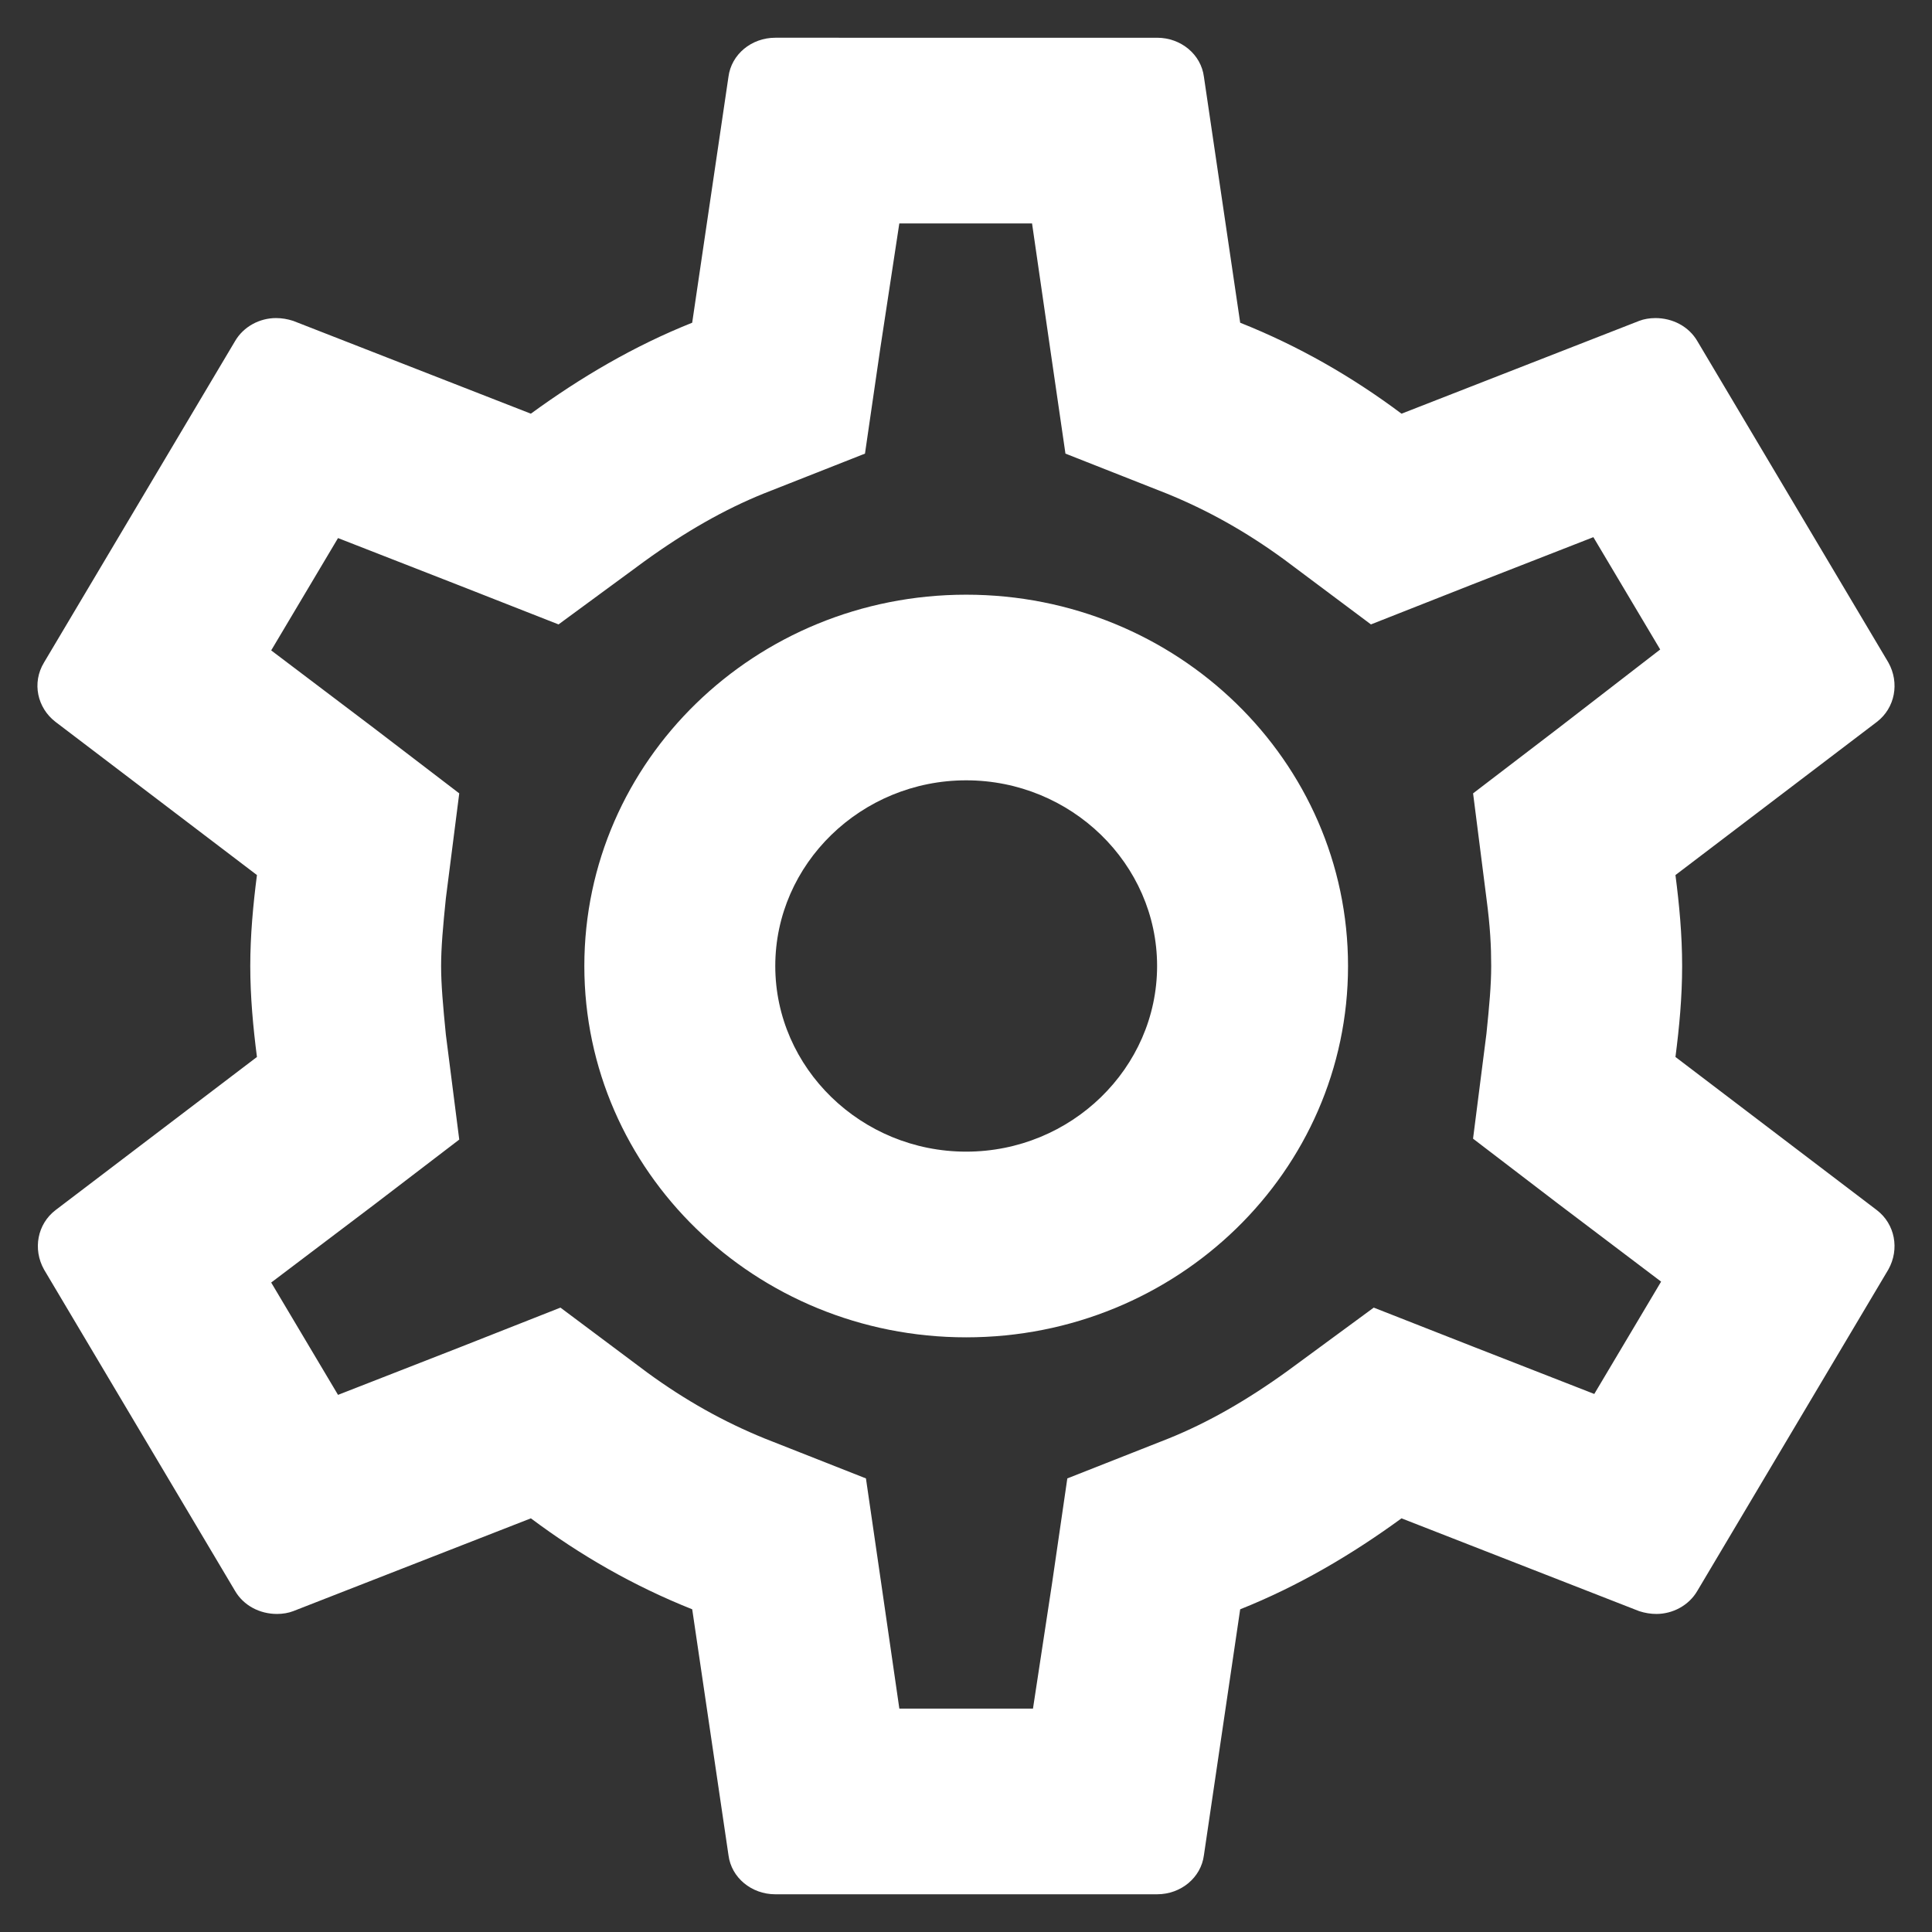 <?xml version="1.0" encoding="UTF-8" standalone="no"?>
<!-- Created with Inkscape (http://www.inkscape.org/) -->

<svg
   xmlns:osb="http://www.openswatchbook.org/uri/2009/osb"
   xmlns:dc="http://purl.org/dc/elements/1.1/"
   xmlns:cc="http://creativecommons.org/ns#"
   xmlns:rdf="http://www.w3.org/1999/02/22-rdf-syntax-ns#"
   xmlns:svg="http://www.w3.org/2000/svg"
   xmlns="http://www.w3.org/2000/svg"
   xmlns:sodipodi="http://sodipodi.sourceforge.net/DTD/sodipodi-0.dtd"
   xmlns:inkscape="http://www.inkscape.org/namespaces/inkscape"
   width="256"
   height="256"
   viewBox="0 0 67.733 67.733"
   version="1.1"
   id="svg8"
   inkscape:version="0.92.2 5c3e80d, 2017-08-06"
   sodipodi:docname="SettingButton.svg">
  <rect x="0" y="0" width="67.733" height="67.733" fill="#333333" stroke="none"/>
  <defs
     id="defs2">
    <linearGradient
       id="linearGradient1058"
       osb:paint="solid">
      <stop
         style="stop-color:#000000;stop-opacity:1;"
         offset="0"
         id="stop1056" />
    </linearGradient>
  </defs>
  <sodipodi:namedview
     id="base"
     pagecolor="#5e5e5e"
     bordercolor="#666666"
     borderopacity="1.0"
     inkscape:pageopacity="0"
     inkscape:pageshadow="2"
     inkscape:zoom="1.8979278"
     inkscape:cx="80.088529"
     inkscape:cy="128.81836"
     inkscape:document-units="mm"
     inkscape:current-layer="layer1"
     showgrid="false"
     units="px"
     showguides="false"
     inkscape:window-width="1376"
     inkscape:window-height="855"
     inkscape:window-x="59"
     inkscape:window-y="0"
     inkscape:window-maximized="0" />
  <g
     inkscape:label="レイヤー 1"
     inkscape:groupmode="layer"
     id="layer1"
     transform="translate(0,-229.267)">
    <g
       id="g1054"
       transform="matrix(2.822,0,0,2.822,0,229.267)"
       style="fill:none;fill-opacity:1;fill-rule:evenodd;stroke:none;stroke-width:0.094;stroke-opacity:1">
      <path
         id="path1040"
         d="M 0,0 H 24 V 24 H 0 Z"
         inkscape:connector-curvature="0"
         style="fill:none;fill-opacity:1;fill-rule:evenodd;stroke:none;stroke-width:0.094;stroke-opacity:1" />
    </g>
    <path
       style="fill:none;stroke-width:0.265"
       inkscape:connector-curvature="0"
       d="m 0,229.267 h 67.733 v 67.733 H 0 Z"
       id="path1066" />
    <path
       style="fill:#ffffff;fill-opacity:1;stroke:none;stroke-width:2.646;stroke-miterlimit:4;stroke-dasharray:none;stroke-opacity:1"
       inkscape:connector-curvature="0"
       d="m 58.739,266.323 c 0.134,-1.041 0.234,-2.083 0.234,-3.189 0,-1.106 -0.1,-2.148 -0.234,-3.189 l 7.062,-5.37 c 0.636,-0.488 0.803,-1.367 0.402,-2.083 l -6.693,-11.26 c -0.301,-0.521 -0.87,-0.814 -1.473,-0.814 -0.201,0 -0.402,0.033 -0.569,0.098 l -8.333,3.254 c -1.74,-1.302 -3.614,-2.376 -5.656,-3.189 l -1.272,-8.624 c -0.1,-0.781 -0.803,-1.367 -1.64,-1.367 H 27.179 c -0.837,0 -1.539,0.586 -1.64,1.367 l -1.272,8.624 c -2.042,0.814 -3.916,1.92 -5.656,3.189 l -8.333,-3.254 c -0.201,-0.065 -0.402,-0.098 -0.602,-0.098 -0.569,0 -1.138,0.293 -1.439,0.814 l -6.693,11.26 c -0.435,0.716 -0.234,1.595 0.402,2.083 l 7.062,5.37 c -0.134,1.041 -0.234,2.115 -0.234,3.189 0,1.074 0.1,2.148 0.234,3.189 l -7.062,5.37 c -0.636,0.488 -0.803,1.367 -0.402,2.083 l 6.693,11.26 c 0.301,0.521 0.87,0.814 1.473,0.814 0.201,0 0.402,-0.033 0.569,-0.098 l 8.333,-3.254 c 1.74,1.302 3.614,2.376 5.656,3.189 l 1.272,8.624 c 0.1,0.781 0.803,1.367 1.64,1.367 h 13.387 c 0.837,0 1.539,-0.586 1.64,-1.367 l 1.272,-8.624 c 2.042,-0.814 3.916,-1.92 5.656,-3.189 l 8.333,3.254 c 0.201,0.065 0.402,0.098 0.602,0.098 0.569,0 1.138,-0.293 1.439,-0.814 l 6.693,-11.26 c 0.402,-0.716 0.234,-1.595 -0.402,-2.083 z m -6.627,-5.565 c 0.134,1.009 0.167,1.692 0.167,2.376 0,0.683 -0.067,1.399 -0.167,2.376 l -0.469,3.677 2.979,2.278 3.614,2.734 -2.343,3.938 -4.25,-1.66 -3.481,-1.367 -3.012,2.213 c -1.439,1.041 -2.811,1.822 -4.183,2.376 l -3.548,1.399 -0.535,3.677 -0.669,4.393 h -4.685 l -0.636,-4.393 -0.535,-3.677 -3.548,-1.399 c -1.439,-0.586 -2.778,-1.334 -4.116,-2.311 l -3.046,-2.278 -3.548,1.399 -4.25,1.66 -2.343,-3.938 3.614,-2.734 2.979,-2.278 -0.469,-3.677 c -0.1,-1.009 -0.167,-1.757 -0.167,-2.408 0,-0.651 0.067,-1.399 0.167,-2.376 l 0.469,-3.677 -2.979,-2.278 -3.614,-2.734 2.343,-3.938 4.25,1.66 3.481,1.367 3.012,-2.213 c 1.439,-1.041 2.811,-1.822 4.183,-2.376 l 3.548,-1.399 0.535,-3.677 0.669,-4.393 H 36.182 l 0.636,4.393 0.535,3.677 3.548,1.399 c 1.439,0.586 2.778,1.334 4.116,2.311 l 3.046,2.278 3.548,-1.399 4.25,-1.66 2.343,3.938 -3.581,2.766 -2.979,2.278 z M 33.873,250.116 c -7.396,0 -13.387,5.825 -13.387,13.018 0,7.192 5.991,13.018 13.387,13.018 7.396,0 13.387,-5.825 13.387,-13.018 0,-7.192 -5.991,-13.018 -13.387,-13.018 z m 0,19.526 c -3.681,0 -6.693,-2.929 -6.693,-6.509 0,-3.58 3.012,-6.509 6.693,-6.509 3.681,0 6.693,2.929 6.693,6.509 0,3.58 -3.012,6.509 -6.693,6.509 z"
       id="path1068" />
  </g>
</svg>
